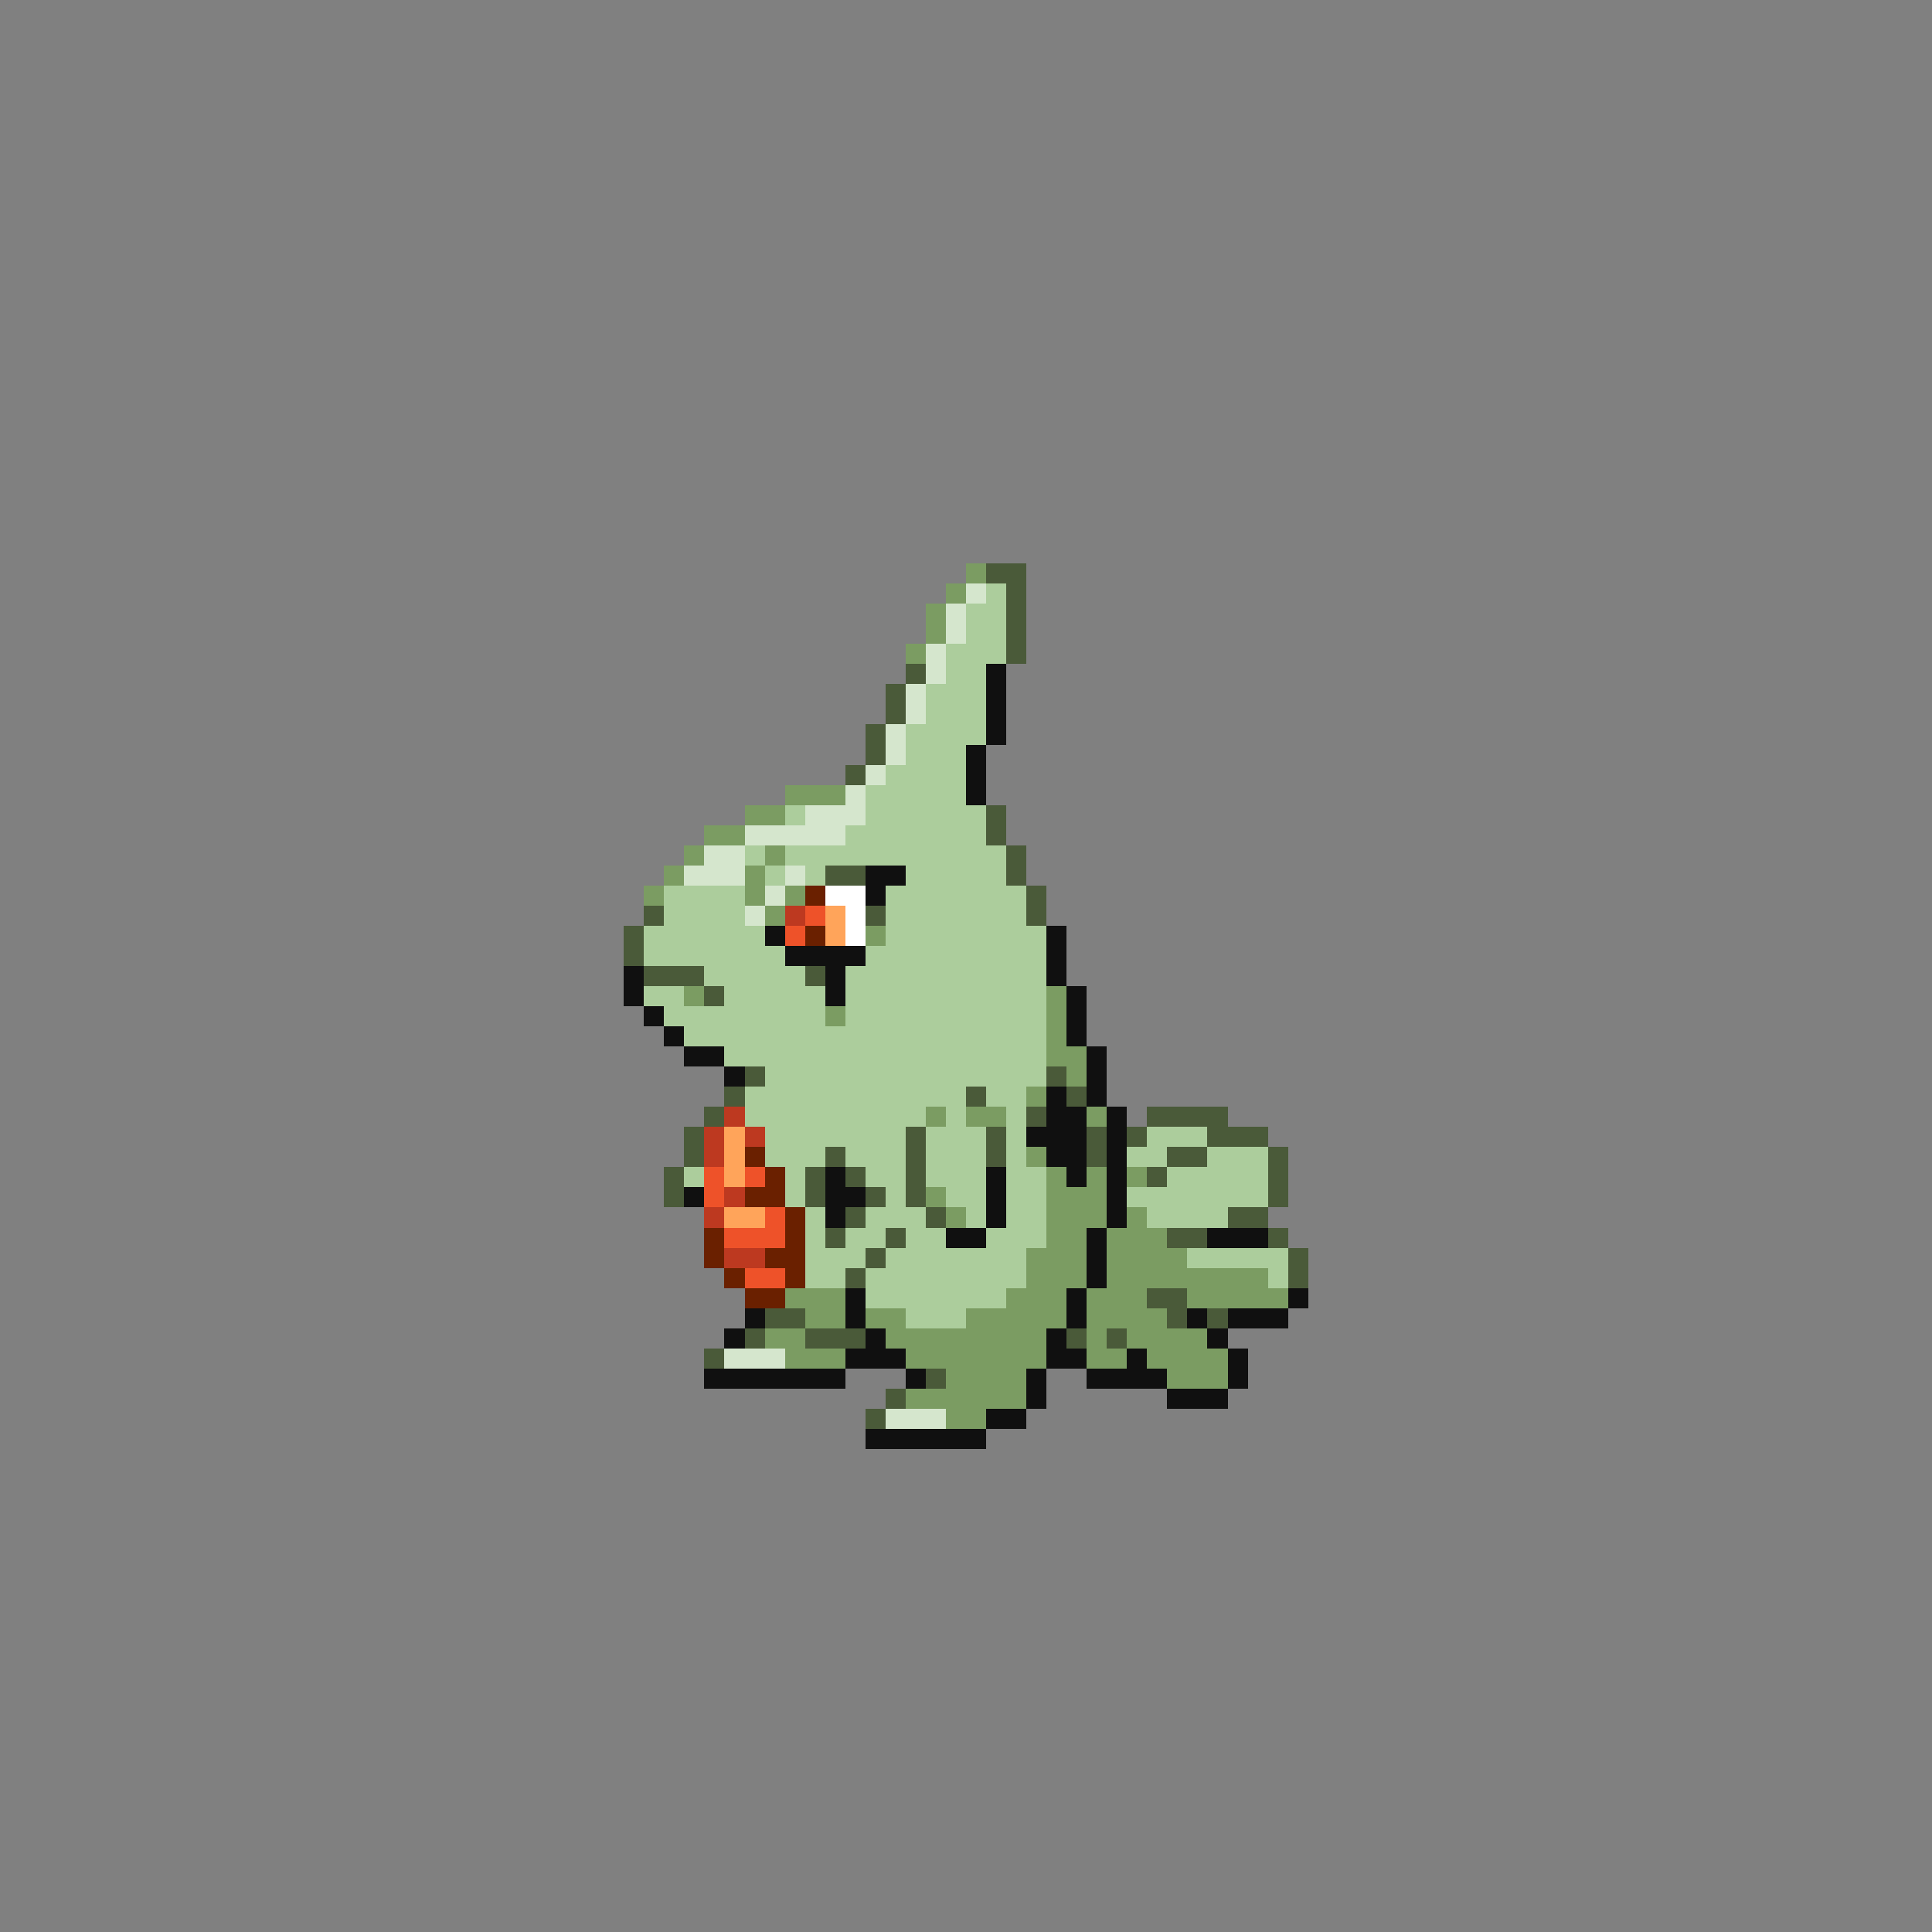 <svg xmlns="http://www.w3.org/2000/svg" viewBox="0 -0.5 96 96" shape-rendering="crispEdges">
<rect x="0" y="-0.5" width="96" height="96" fill="#808080" stroke="none"/>
<path stroke="#7b9c62" d="M48 28h1M47 29h1M46 30h1M46 31h1M45 32h1M39 39h3M37 40h2M35 41h2M34 42h1M38 42h1M33 43h1M37 43h1M32 44h1M37 44h1M39 44h1M38 45h1M43 46h1M34 49h1M52 49h1M41 50h1M52 50h1M52 51h1M52 52h2M53 53h1M51 54h1M46 55h1M48 55h2M54 55h1M51 57h1M52 58h1M54 58h1M56 58h1M46 59h1M52 59h3M47 60h1M52 60h3M56 60h1M52 61h2M55 61h3M51 62h3M55 62h4M51 63h3M55 63h8M39 64h3M50 64h3M54 64h3M59 64h5M40 65h2M43 65h2M48 65h5M54 65h4M38 66h2M44 66h8M54 66h1M56 66h4M39 67h3M45 67h7M54 67h2M57 67h4M47 68h4M58 68h3M45 69h6M47 70h2" />
<path stroke="#4a5a39" d="M49 28h2M50 29h1M50 30h1M50 31h1M50 32h1M45 33h1M44 34h1M44 35h1M43 36h1M43 37h1M42 38h1M49 40h1M49 41h1M50 42h1M41 43h2M50 43h1M51 44h1M32 45h1M43 45h1M51 45h1M31 46h1M31 47h1M32 48h3M40 48h1M35 49h1M37 53h1M52 53h1M36 54h1M48 54h1M53 54h1M35 55h1M51 55h1M57 55h4M34 56h1M45 56h1M49 56h1M54 56h1M56 56h1M60 56h3M34 57h1M41 57h1M45 57h1M49 57h1M54 57h1M58 57h2M63 57h1M33 58h1M40 58h1M42 58h1M45 58h1M57 58h1M63 58h1M33 59h1M40 59h1M43 59h1M45 59h1M63 59h1M42 60h1M46 60h1M61 60h2M41 61h1M44 61h1M58 61h2M63 61h1M43 62h1M64 62h1M42 63h1M64 63h1M57 64h2M38 65h2M58 65h1M60 65h1M37 66h1M40 66h3M53 66h1M55 66h1M35 67h1M46 68h1M44 69h1M43 70h1" />
<path stroke="#d5e6cd" d="M48 29h1M47 30h1M47 31h1M46 32h1M46 33h1M45 34h1M45 35h1M44 36h1M44 37h1M43 38h1M42 39h1M40 40h3M37 41h5M35 42h2M34 43h3M39 43h1M38 44h1M37 45h1M36 67h3M44 70h3" />
<path stroke="#accd9c" d="M49 29h1M48 30h2M48 31h2M47 32h3M47 33h2M46 34h3M46 35h3M45 36h4M45 37h3M44 38h4M43 39h5M39 40h1M43 40h6M42 41h7M37 42h1M39 42h11M38 43h1M40 43h1M45 43h5M33 44h4M44 44h7M33 45h4M44 45h7M32 46h6M44 46h8M32 47h7M43 47h9M35 48h5M42 48h10M32 49h2M36 49h5M42 49h10M33 50h8M42 50h10M34 51h18M36 52h16M38 53h14M37 54h11M49 54h2M37 55h9M47 55h1M50 55h1M38 56h7M46 56h3M50 56h1M57 56h3M38 57h3M42 57h3M46 57h3M50 57h1M56 57h2M60 57h3M34 58h1M39 58h1M43 58h2M46 58h3M50 58h2M58 58h5M39 59h1M44 59h1M47 59h2M50 59h2M56 59h7M40 60h1M43 60h3M48 60h1M50 60h2M57 60h4M40 61h1M42 61h2M45 61h2M49 61h3M40 62h3M44 62h7M59 62h5M40 63h2M43 63h8M63 63h1M43 64h7M45 65h3" />
<path stroke="#101010" d="M49 33h1M49 34h1M49 35h1M49 36h1M48 37h1M48 38h1M48 39h1M43 43h2M43 44h1M38 46h1M52 46h1M39 47h4M52 47h1M31 48h1M41 48h1M52 48h1M31 49h1M41 49h1M53 49h1M32 50h1M53 50h1M33 51h1M53 51h1M34 52h2M54 52h1M36 53h1M54 53h1M52 54h1M54 54h1M52 55h2M55 55h1M51 56h3M55 56h1M52 57h2M55 57h1M41 58h1M49 58h1M53 58h1M55 58h1M34 59h1M41 59h2M49 59h1M55 59h1M41 60h1M49 60h1M55 60h1M47 61h2M54 61h1M60 61h3M54 62h1M54 63h1M42 64h1M53 64h1M64 64h1M37 65h1M42 65h1M53 65h1M59 65h1M61 65h3M36 66h1M43 66h1M52 66h1M60 66h1M42 67h3M52 67h2M56 67h1M61 67h1M35 68h7M45 68h1M51 68h1M54 68h4M61 68h1M51 69h1M58 69h3M49 70h2M43 71h6" />
<path stroke="#6a2000" d="M40 44h1M40 46h1M37 57h1M38 58h1M37 59h2M39 60h1M35 61h1M39 61h1M35 62h1M38 62h2M36 63h1M39 63h1M37 64h2" />
<path stroke="#ffffff" d="M41 44h2M42 45h1M42 46h1" />
<path stroke="#bd3920" d="M39 45h1M36 55h1M35 56h1M37 56h1M35 57h1M36 59h1M35 60h1M36 62h2" />
<path stroke="#ee5229" d="M40 45h1M39 46h1M35 58h1M37 58h1M35 59h1M38 60h1M36 61h3M37 63h2" />
<path stroke="#ffa45a" d="M41 45h1M41 46h1M36 56h1M36 57h1M36 58h1M36 60h2" />
</svg>
